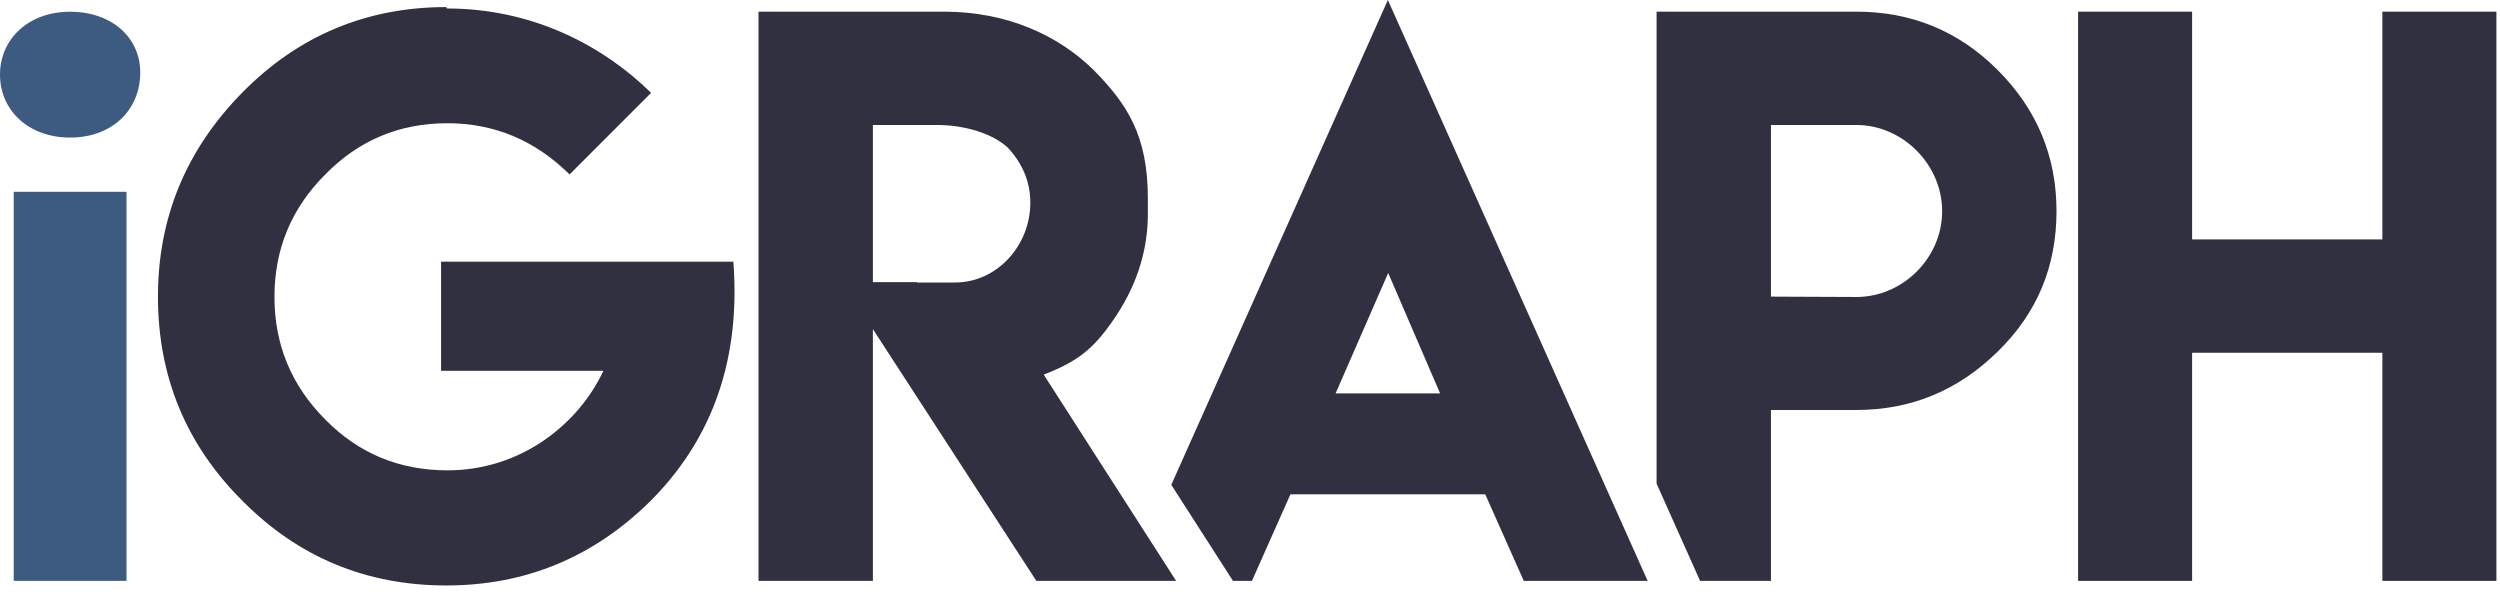 <svg width="116" height="28" viewBox="0 0 116 28" fill="none" xmlns="http://www.w3.org/2000/svg">
<path d="M3.254 6.383C5.199 6.383 6.508 5.108 6.508 3.363C6.508 1.753 5.199 0.545 3.254 0.545C1.308 0.545 0 1.82 0 3.464C0 5.108 1.308 6.383 3.254 6.383ZM0.637 26.953H5.87V8.9H0.637V26.953Z" fill="#3D5A80"/>
<path d="M20.711 0.328C17.01 0.328 13.848 1.655 11.26 4.277C8.64 6.931 7.329 10.093 7.329 13.763C7.329 17.483 8.64 20.645 11.26 23.25C13.848 25.855 16.993 27.166 20.711 27.166C24.38 27.166 27.541 25.855 30.178 23.25C32.783 20.645 34.404 17.073 34.028 12.141H20.466V17.204H28C26.837 19.678 24.184 21.824 20.76 21.824C18.533 21.824 16.633 21.038 15.093 19.465C13.521 17.892 12.735 15.992 12.735 13.78C12.735 11.551 13.521 9.667 15.093 8.094C16.649 6.505 18.533 5.718 20.76 5.718C22.922 5.718 24.823 6.505 26.428 8.094L30.211 4.309C28.049 2.179 24.79 0.393 20.728 0.393L20.711 0.328Z" fill="#303041"/>
<path d="M35.195 26.953H40.502V15.271L48.086 26.953H54.572L48.429 17.384C49.936 16.794 50.673 16.254 51.591 14.943C52.705 13.37 53.261 11.699 53.261 9.913V9.225C53.261 6.308 52.328 4.85 50.723 3.228C49.117 1.655 46.742 0.541 43.811 0.541H35.195V26.953ZM44.318 13.108H42.549V13.091H40.502V5.8H43.483C44.761 5.8 46.054 6.194 46.759 6.849C47.447 7.586 47.807 8.438 47.807 9.405C47.807 11.404 46.251 13.108 44.318 13.108V13.108Z" fill="#303041"/>
<path d="M64.397 0L54.348 22.496L57.21 26.953H58.09L59.876 22.938H68.917L70.703 26.953H76.451L64.397 0ZM64.412 12.665L66.82 18.253H61.972L64.412 12.665Z" fill="#303041"/>
<path d="M76.865 0.541V19.023V22.439L78.884 26.953H82.172V19.023H86.136C88.674 19.023 90.853 18.121 92.687 16.319C94.505 14.55 95.422 12.387 95.422 9.798C95.422 7.242 94.505 5.063 92.687 3.244C90.886 1.442 88.691 0.541 86.136 0.541H76.865ZM82.172 5.8H86.136C88.298 5.8 90.116 7.652 90.116 9.798C90.116 11.961 88.298 13.78 86.136 13.78L82.172 13.763V5.8Z" fill="#303041"/>
<path d="M96.423 0.541V26.953H101.714V16.368H110.542V26.953H115.833V0.541H110.542V11.109H101.714V0.541H96.423Z" fill="#303041"/>
</svg>

